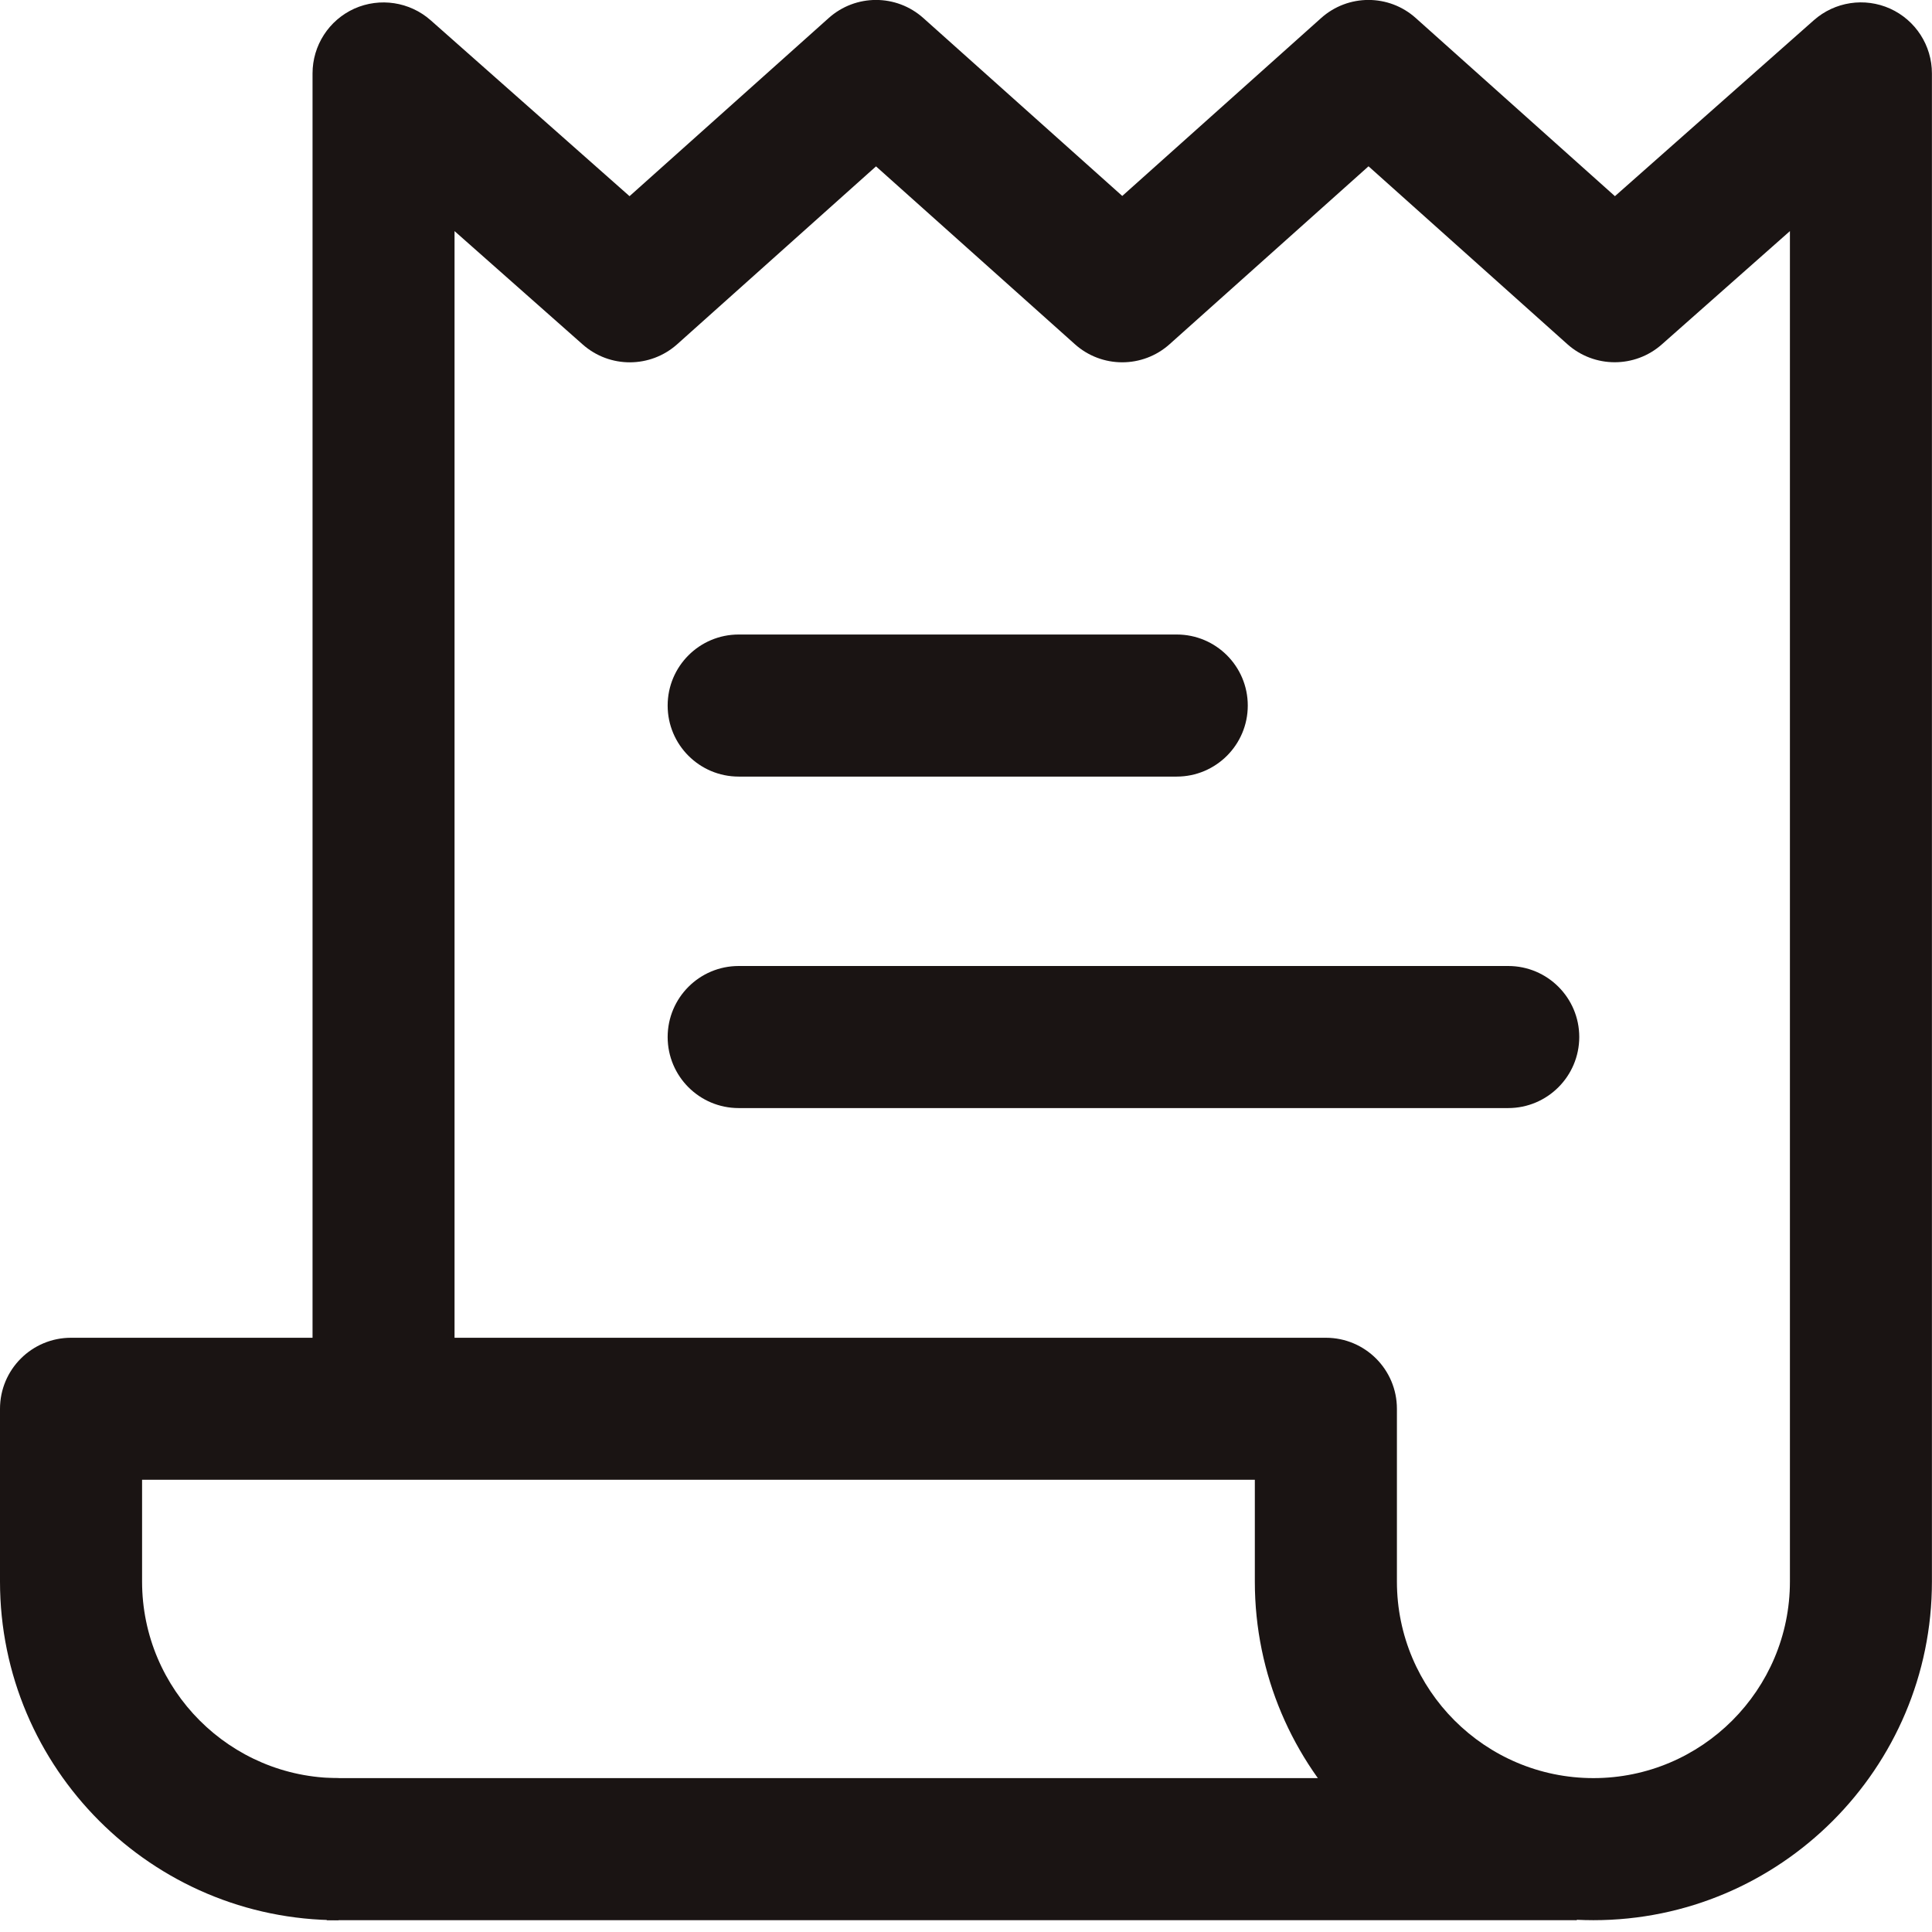 <svg width="26" height="26" viewBox="0 0 26 26" fill="none" xmlns="http://www.w3.org/2000/svg">
<path d="M4.397 23.929H21.22V25.841H4.397V23.929Z" fill="#1A1413"/>
<path d="M15.836 10.451H9.941C9.413 10.451 8.985 10.023 8.985 9.495C8.985 8.967 9.413 8.539 9.941 8.539H15.836C16.364 8.539 16.792 8.967 16.792 9.495C16.792 10.023 16.363 10.451 15.836 10.451Z" fill="#1A1413"/>
<path d="M20.296 14.912H9.941C9.413 14.912 8.985 14.484 8.985 13.956C8.985 13.428 9.413 13 9.941 13H20.297C20.825 13 21.253 13.428 21.253 13.956C21.252 14.484 20.824 14.912 20.296 14.912Z" fill="#1A1413"/>
<path d="M6.118 18.003H17.843C18.371 18.003 18.799 18.431 18.799 18.959V21.284C18.799 22.743 19.986 23.929 21.444 23.929C22.902 23.929 24.088 22.742 24.088 21.284V3.11L22.364 4.635C22.001 4.956 21.455 4.955 21.093 4.632L18.417 2.238L15.74 4.632C15.377 4.957 14.828 4.957 14.465 4.632L11.789 2.239L9.113 4.633C8.752 4.955 8.206 4.958 7.842 4.636L6.117 3.11V18.003H6.118ZM21.444 25.841C18.931 25.841 16.887 23.797 16.887 21.284V19.914H1.912V21.284C1.912 22.743 3.098 23.929 4.556 23.929V25.841C2.044 25.841 0 23.797 0 21.284V18.959C0 18.431 0.428 18.003 0.956 18.003H4.206V0.988C4.206 0.612 4.426 0.271 4.769 0.116C5.112 -0.037 5.514 0.024 5.795 0.272L8.472 2.64L11.152 0.243C11.515 -0.082 12.063 -0.082 12.426 0.243L15.103 2.637L17.779 0.243C18.142 -0.082 18.691 -0.082 19.053 0.243L21.733 2.64L24.41 0.272C24.692 0.023 25.093 -0.038 25.436 0.116C25.779 0.271 25.999 0.612 25.999 0.988V21.284C26 23.797 23.956 25.841 21.444 25.841Z" fill="#1A1413"/>
</svg>
